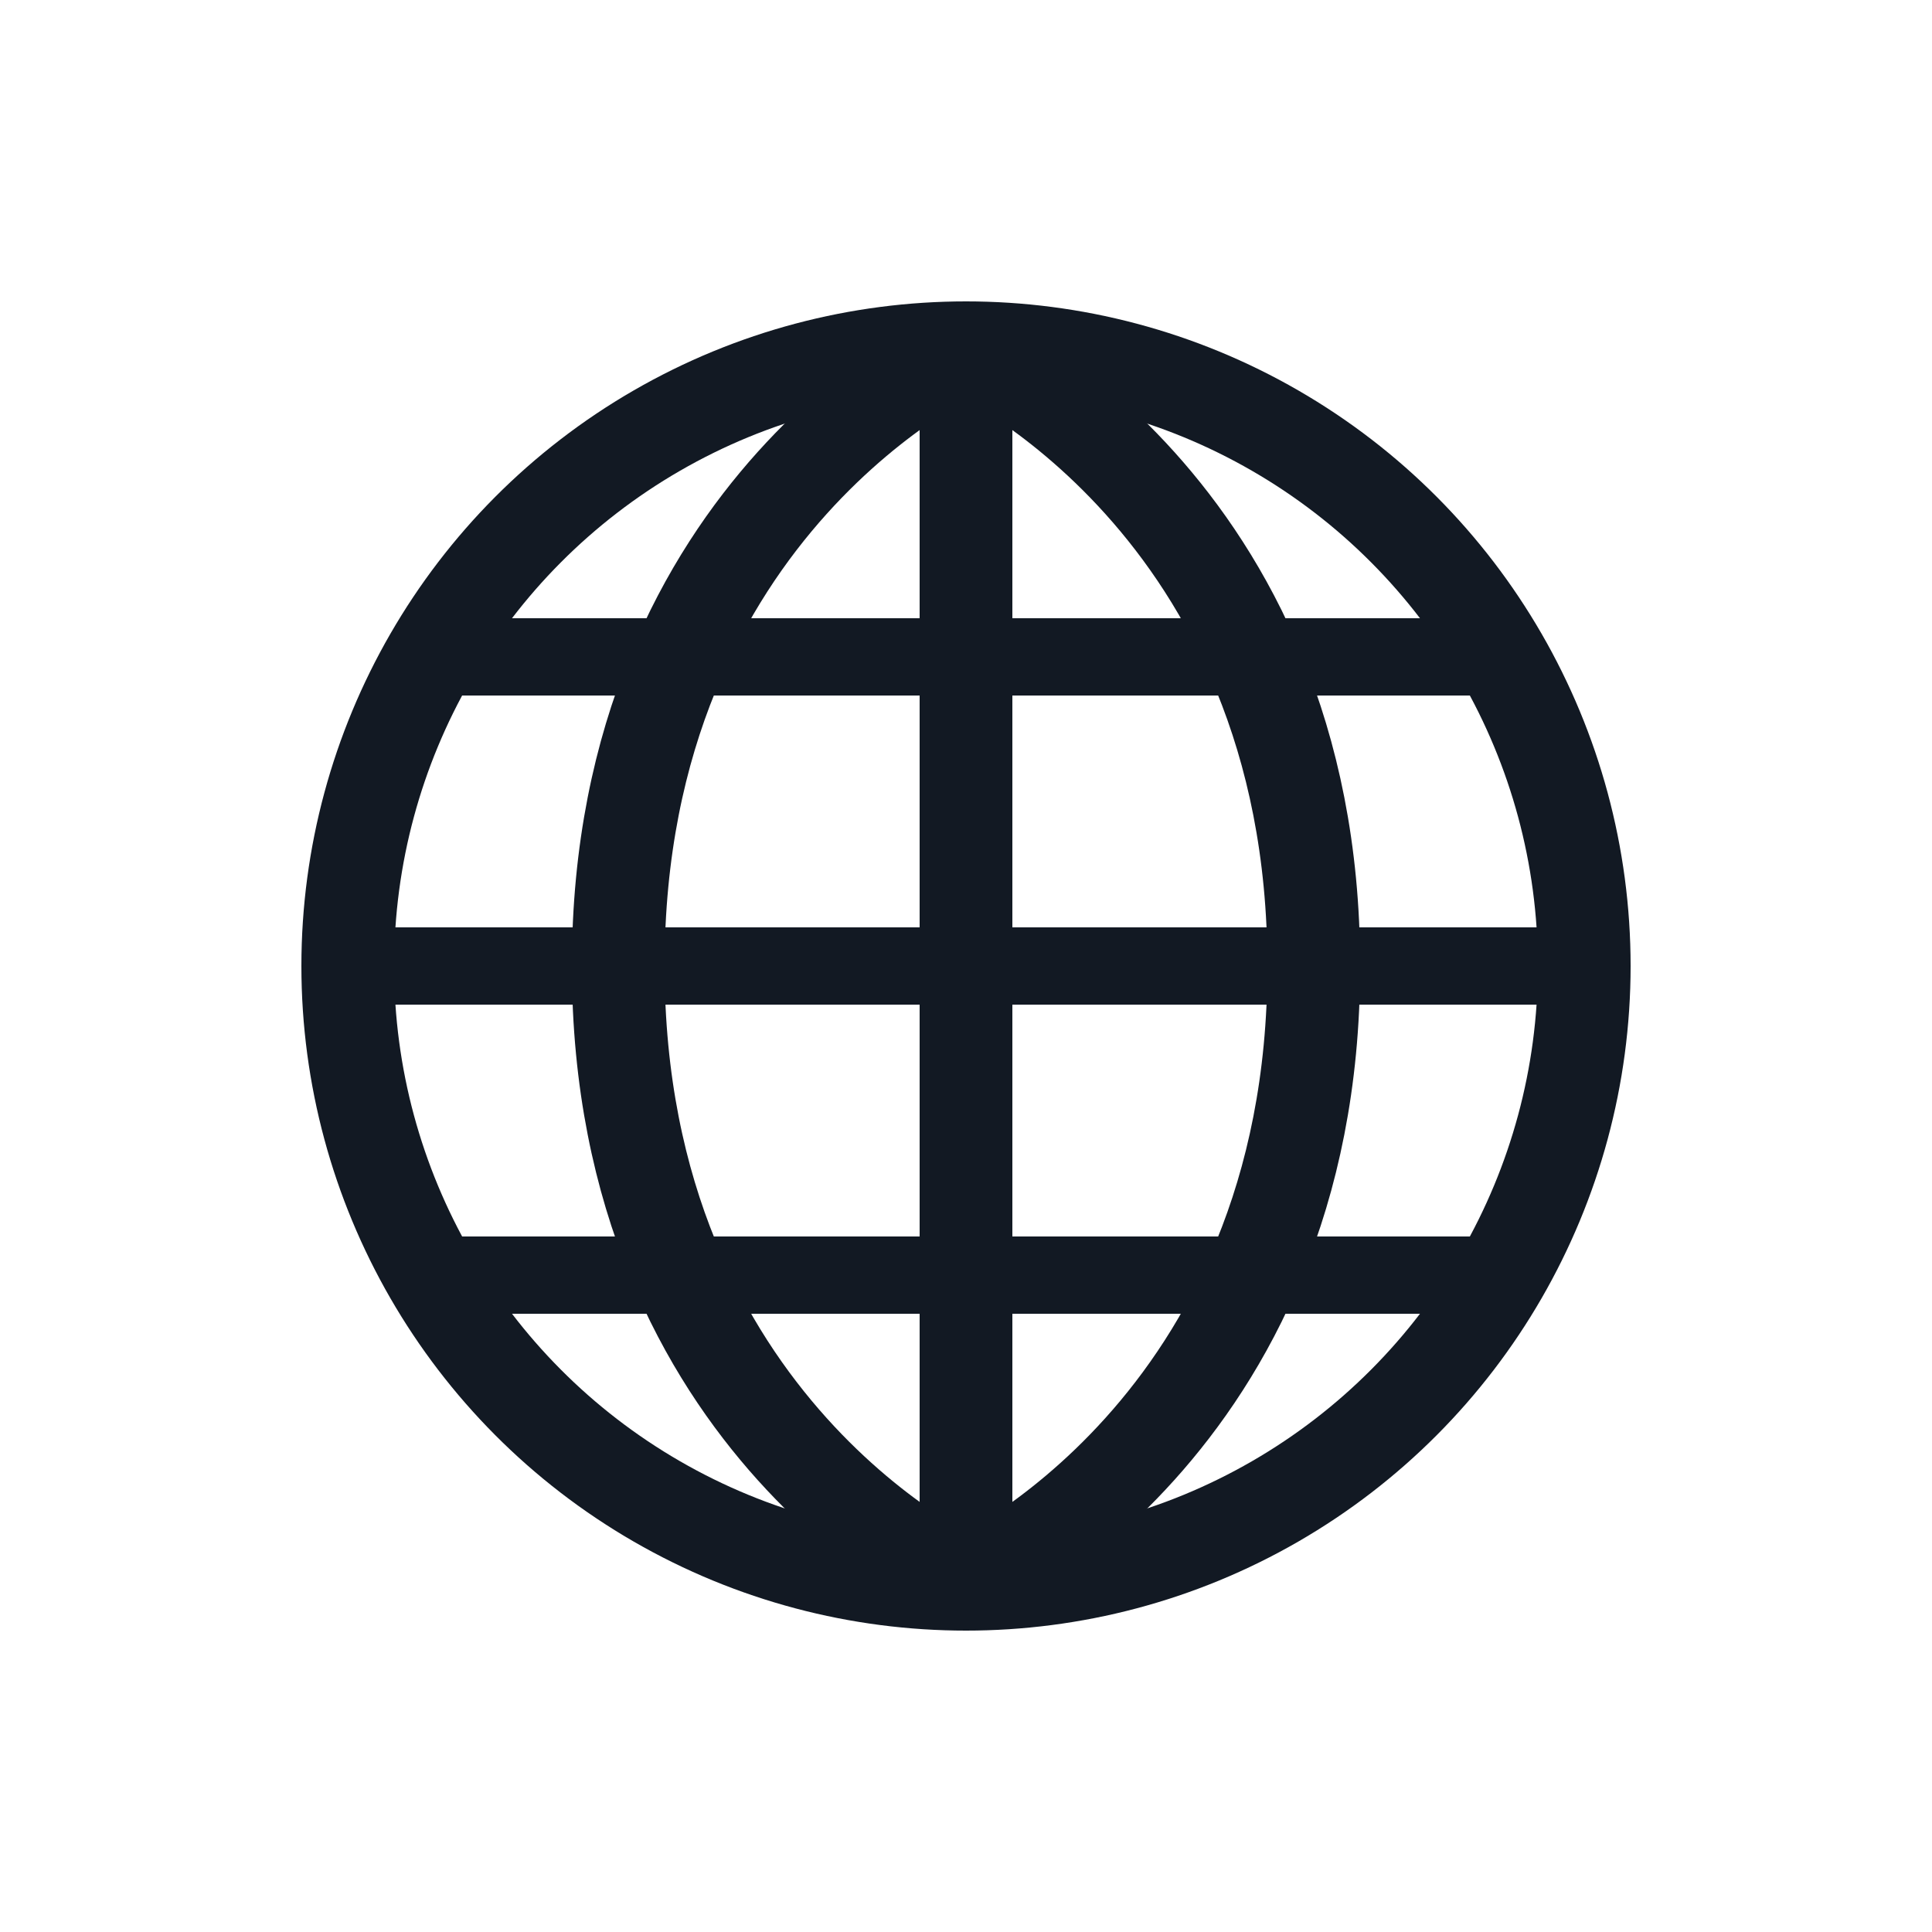 <svg xmlns="http://www.w3.org/2000/svg" width="25" height="25" fill="none" viewBox="0 0 25 25"><circle cx="12.5" cy="12.5" r="8" stroke="#121923" stroke-width="1.2"/><path stroke="#121923" stroke-width="1.2" d="M12.5 4.5V20.5"/><path stroke="#121923" stroke-width="1.2" d="M12.5 4.5C12.5 4.5 17 6.5 17 12.5C17 18.5 12.5 20.5 12.5 20.5"/><path stroke="#121923" stroke-width="1.2" d="M12.5 20.5C12.5 20.5 8 18.5 8 12.5C8 6.5 12.5 4.5 12.5 4.5"/><path stroke="#121923" d="M4.5 12.5H20.5"/><path stroke="#121923" d="M5.5 16.5H19.5M5.5 8.5H19.5"/></svg>